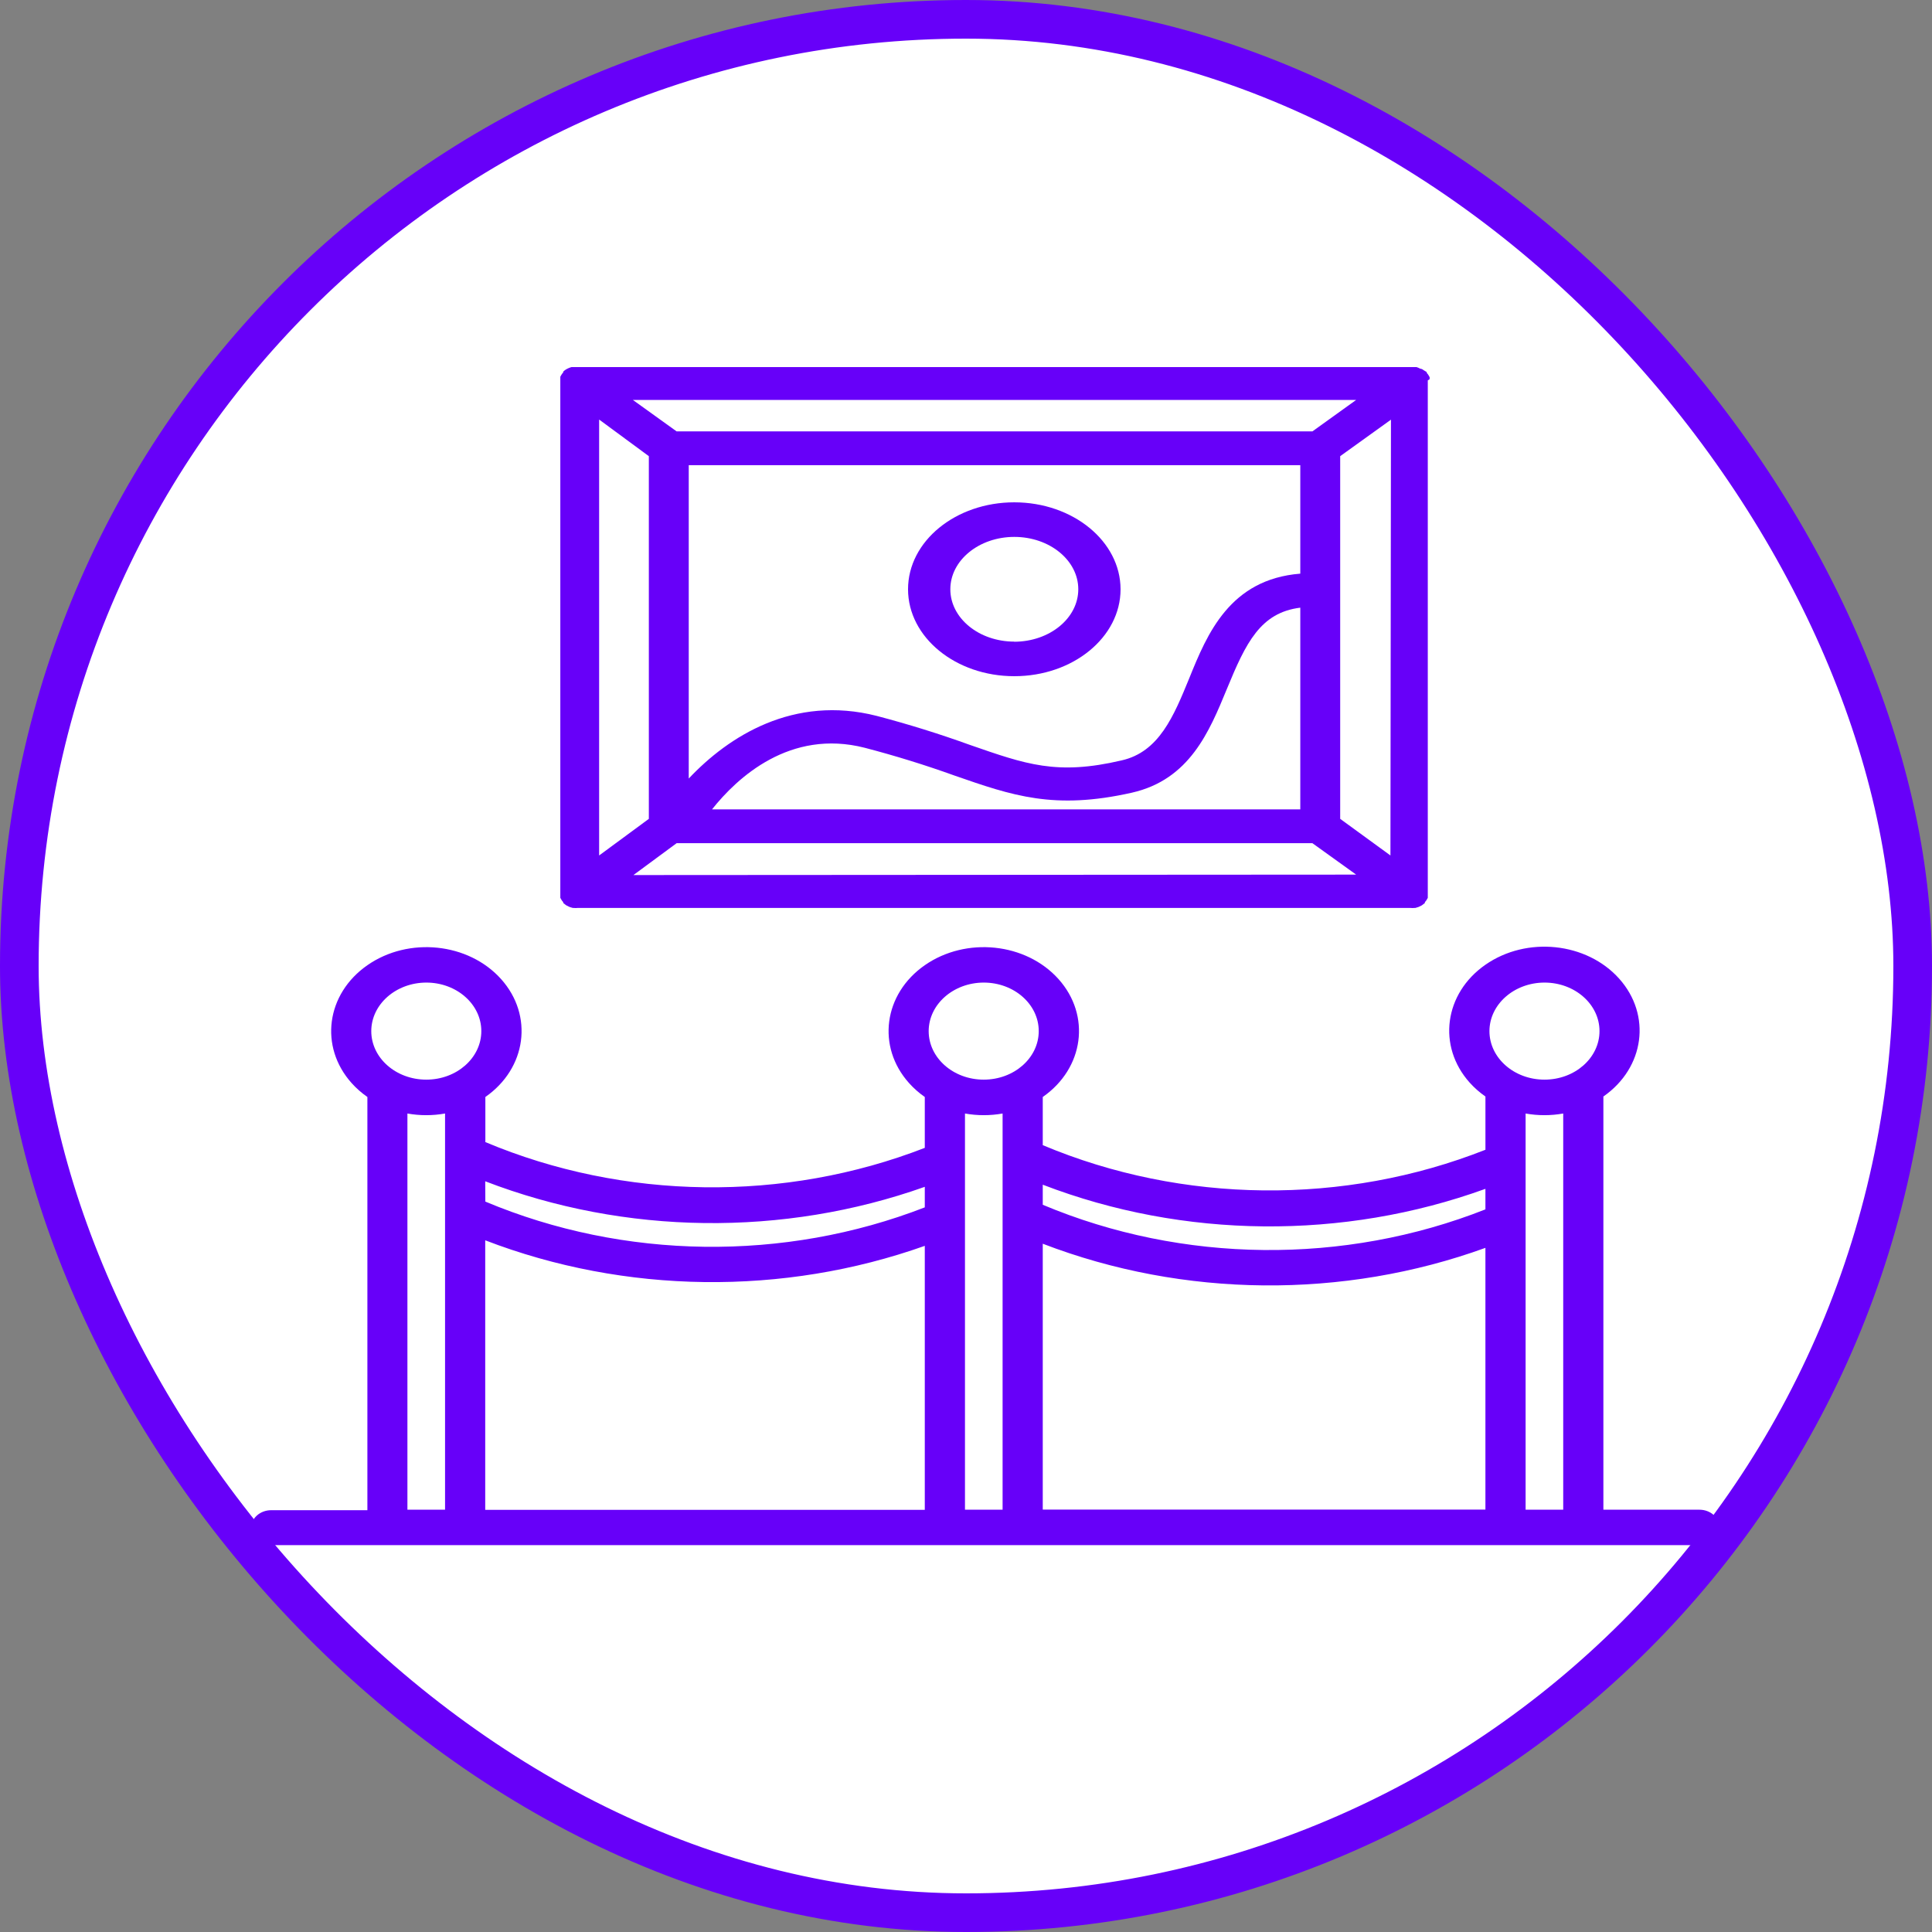 <?xml version="1.0" encoding="UTF-8"?>
<svg width="100px" height="100px" viewBox="0 0 100 100" version="1.1" xmlns="http://www.w3.org/2000/svg" xmlns:xlink="http://www.w3.org/1999/xlink">
    <rect x="0" y="0" width="100" height="100" fill="#808080" stroke="none"/>
    <!-- Generator: Sketch 52.6 (67491) - http://www.bohemiancoding.com/sketch -->
    <title>MUSEUM</title>
    <desc>Created with Sketch.</desc>
    <g id="Page-1" stroke="none" stroke-width="1" fill="none" fill-rule="evenodd">
        <g id="MUSEUM">
            <rect id="Rectangle" stroke="#6700F9" stroke-width="2" fill="#FFFFFF" x="1" y="1" width="98" height="98" rx="49"></rect>
            <g id="museum" transform="translate(13, 19)" fill="#6700F9" fill-rule="nonzero">
                <path d="M60.998,0.612 C61.001,0.583 61.001,0.553 60.998,0.525 L60.957,0.449 L60.909,0.373 L60.847,0.297 L60.847,0.257 L60.682,0.157 L60.606,0.105 L60.496,0.076 L60.414,0.035 L60.318,0 L16.579,0 L16.476,0.035 L16.394,0.07 L16.304,0.117 L16.228,0.169 L16.153,0.233 L16.153,0.274 L16.091,0.35 L16.043,0.425 L16.002,0.501 C15.999,0.53 15.999,0.559 16.002,0.588 C16.002,0.588 16.002,0.641 16.002,0.664 C15.999,0.695 15.999,0.727 16.002,0.758 C16.002,0.758 16.002,0.758 16.002,0.804 L16.002,27.167 C16.002,27.167 16.002,27.167 16.002,27.214 C15.999,27.245 15.999,27.277 16.002,27.307 C16.002,27.307 16.002,27.36 16.002,27.383 C15.999,27.412 15.999,27.441 16.002,27.471 L16.043,27.546 L16.091,27.622 L16.153,27.698 L16.153,27.739 L16.249,27.814 L16.311,27.861 L16.428,27.919 L16.49,27.948 L16.648,27.995 L16.689,27.995 C16.76,28.002 16.832,28.002 16.903,27.995 L60.001,27.995 C60.072,28.002 60.143,28.002 60.214,27.995 L60.256,27.995 L60.414,27.948 L60.476,27.919 L60.593,27.861 L60.655,27.814 L60.751,27.739 L60.751,27.698 L60.813,27.622 L60.861,27.546 L60.902,27.471 C60.905,27.441 60.905,27.412 60.902,27.383 C60.902,27.383 60.902,27.331 60.902,27.307 C60.905,27.277 60.905,27.245 60.902,27.214 C60.902,27.214 60.902,27.214 60.902,27.167 L60.902,0.827 C60.902,0.827 60.902,0.827 60.902,0.781 C60.905,0.75 60.905,0.719 60.902,0.688 C60.902,0.688 61.006,0.635 60.998,0.612 Z M57.193,1.702 L54.929,3.329 L22.022,3.329 L19.759,1.702 L57.193,1.702 Z M58.969,25.279 L56.368,23.384 L56.368,4.611 L58.996,2.722 L58.969,25.279 Z M48.557,16.102 C47.752,18.067 46.995,19.921 45.054,20.358 C41.703,21.145 40.1,20.562 37.196,19.554 C35.622,18.984 34.014,18.484 32.379,18.055 C28.078,16.959 24.713,19.105 22.649,21.297 L22.649,5.078 L54.303,5.078 L54.303,10.692 C50.656,10.984 49.486,13.805 48.557,16.102 Z M54.303,12.453 L54.303,22.894 L23.853,22.894 C25.153,21.256 27.885,18.714 31.76,19.705 C33.338,20.117 34.891,20.598 36.411,21.145 C39.398,22.183 41.559,22.935 45.578,22.031 C48.578,21.355 49.596,18.86 50.505,16.656 C51.488,14.266 52.239,12.709 54.303,12.453 Z M18.011,25.279 L18.011,2.716 L20.584,4.611 L20.584,23.384 L18.011,25.279 Z M19.786,26.293 L22.022,24.643 L54.929,24.643 L57.194,26.27 L19.786,26.293 Z" id="Shape"></path>
                <path d="M1.04,60.975 L74.961,60.975 C75.534,60.975 76,60.565 76,60.059 C76,59.553 75.534,59.142 74.961,59.142 L69.991,59.142 L69.991,37.755 C72.127,36.269 72.493,33.536 70.806,31.653 C69.12,29.77 66.022,29.448 63.886,30.934 C61.749,32.421 61.384,35.153 63.071,37.037 C63.31,37.303 63.583,37.544 63.886,37.755 L63.886,40.511 C56.578,43.399 48.201,43.312 40.973,40.273 L40.973,37.78 C43.109,36.293 43.475,33.561 41.789,31.678 C40.102,29.794 37.004,29.472 34.867,30.959 C32.732,32.446 32.366,35.178 34.053,37.061 C34.292,37.328 34.565,37.569 34.867,37.78 L34.867,40.413 C27.598,43.237 19.293,43.128 12.122,40.114 L12.122,37.78 C14.258,36.293 14.623,33.561 12.937,31.678 C11.25,29.794 8.152,29.472 6.016,30.959 C3.88,32.446 3.515,35.178 5.201,37.061 C5.44,37.328 5.713,37.569 6.016,37.78 L6.016,59.167 L1.04,59.167 C0.466,59.167 0,59.578 0,60.084 C0,60.589 0.466,61 1.04,61 L1.04,60.975 Z M8.088,59.142 L8.088,38.635 C8.73,38.75 9.393,38.75 10.036,38.635 L10.036,59.142 L8.088,59.142 Z M36.947,59.142 L36.947,38.635 C37.589,38.75 38.251,38.75 38.894,38.635 L38.894,59.142 L36.947,59.142 Z M65.965,59.142 L65.965,38.635 C66.607,38.75 67.27,38.75 67.912,38.635 L67.912,59.142 L65.965,59.142 Z M66.942,31.858 C68.515,31.858 69.79,32.983 69.79,34.37 C69.79,35.757 68.515,36.882 66.942,36.882 C65.369,36.882 64.093,35.757 64.093,34.37 C64.097,32.987 65.366,31.865 66.935,31.858 L66.942,31.858 Z M40.973,42.32 C48.263,45.122 56.53,45.199 63.885,42.534 L63.885,43.597 C56.578,46.485 48.201,46.398 40.973,43.359 L40.973,42.32 Z M40.973,45.375 C48.263,48.177 56.53,48.254 63.885,45.589 L63.885,59.137 L40.973,59.137 L40.973,45.375 Z M37.917,31.858 C39.49,31.858 40.765,32.983 40.765,34.37 C40.765,35.757 39.49,36.882 37.917,36.882 C36.344,36.882 35.068,35.757 35.068,34.37 C35.072,32.984 36.345,31.862 37.917,31.858 Z M12.115,42.143 C19.348,44.926 27.547,45.029 34.867,42.43 L34.867,43.493 C27.597,46.317 19.292,46.208 12.121,43.194 L12.115,42.143 Z M12.115,45.198 C19.348,47.981 27.547,48.084 34.867,45.485 L34.867,59.149 L12.115,59.149 L12.115,45.198 Z M9.065,31.858 C10.638,31.858 11.913,32.983 11.913,34.37 C11.913,35.757 10.638,36.882 9.065,36.882 C7.492,36.882 6.217,35.757 6.217,34.37 C6.22,32.984 7.493,31.862 9.065,31.858 Z" id="Shape"></path>
                <path d="M39.5,7 C36.463,7 34,9.015 34,11.5 C34,13.985 36.463,16 39.5,16 C42.538,16 45,13.985 45,11.5 C44.996,9.016 42.536,7.003 39.5,7 Z M39.5,14.21 C37.672,14.21 36.189,12.996 36.189,11.5 C36.189,10.004 37.672,8.79 39.5,8.79 C41.329,8.79 42.812,10.004 42.812,11.5 C42.812,12.998 41.33,14.212 39.5,14.216 L39.5,14.21 Z" id="Shape"></path>
            </g>
        </g>
    </g>
</svg>